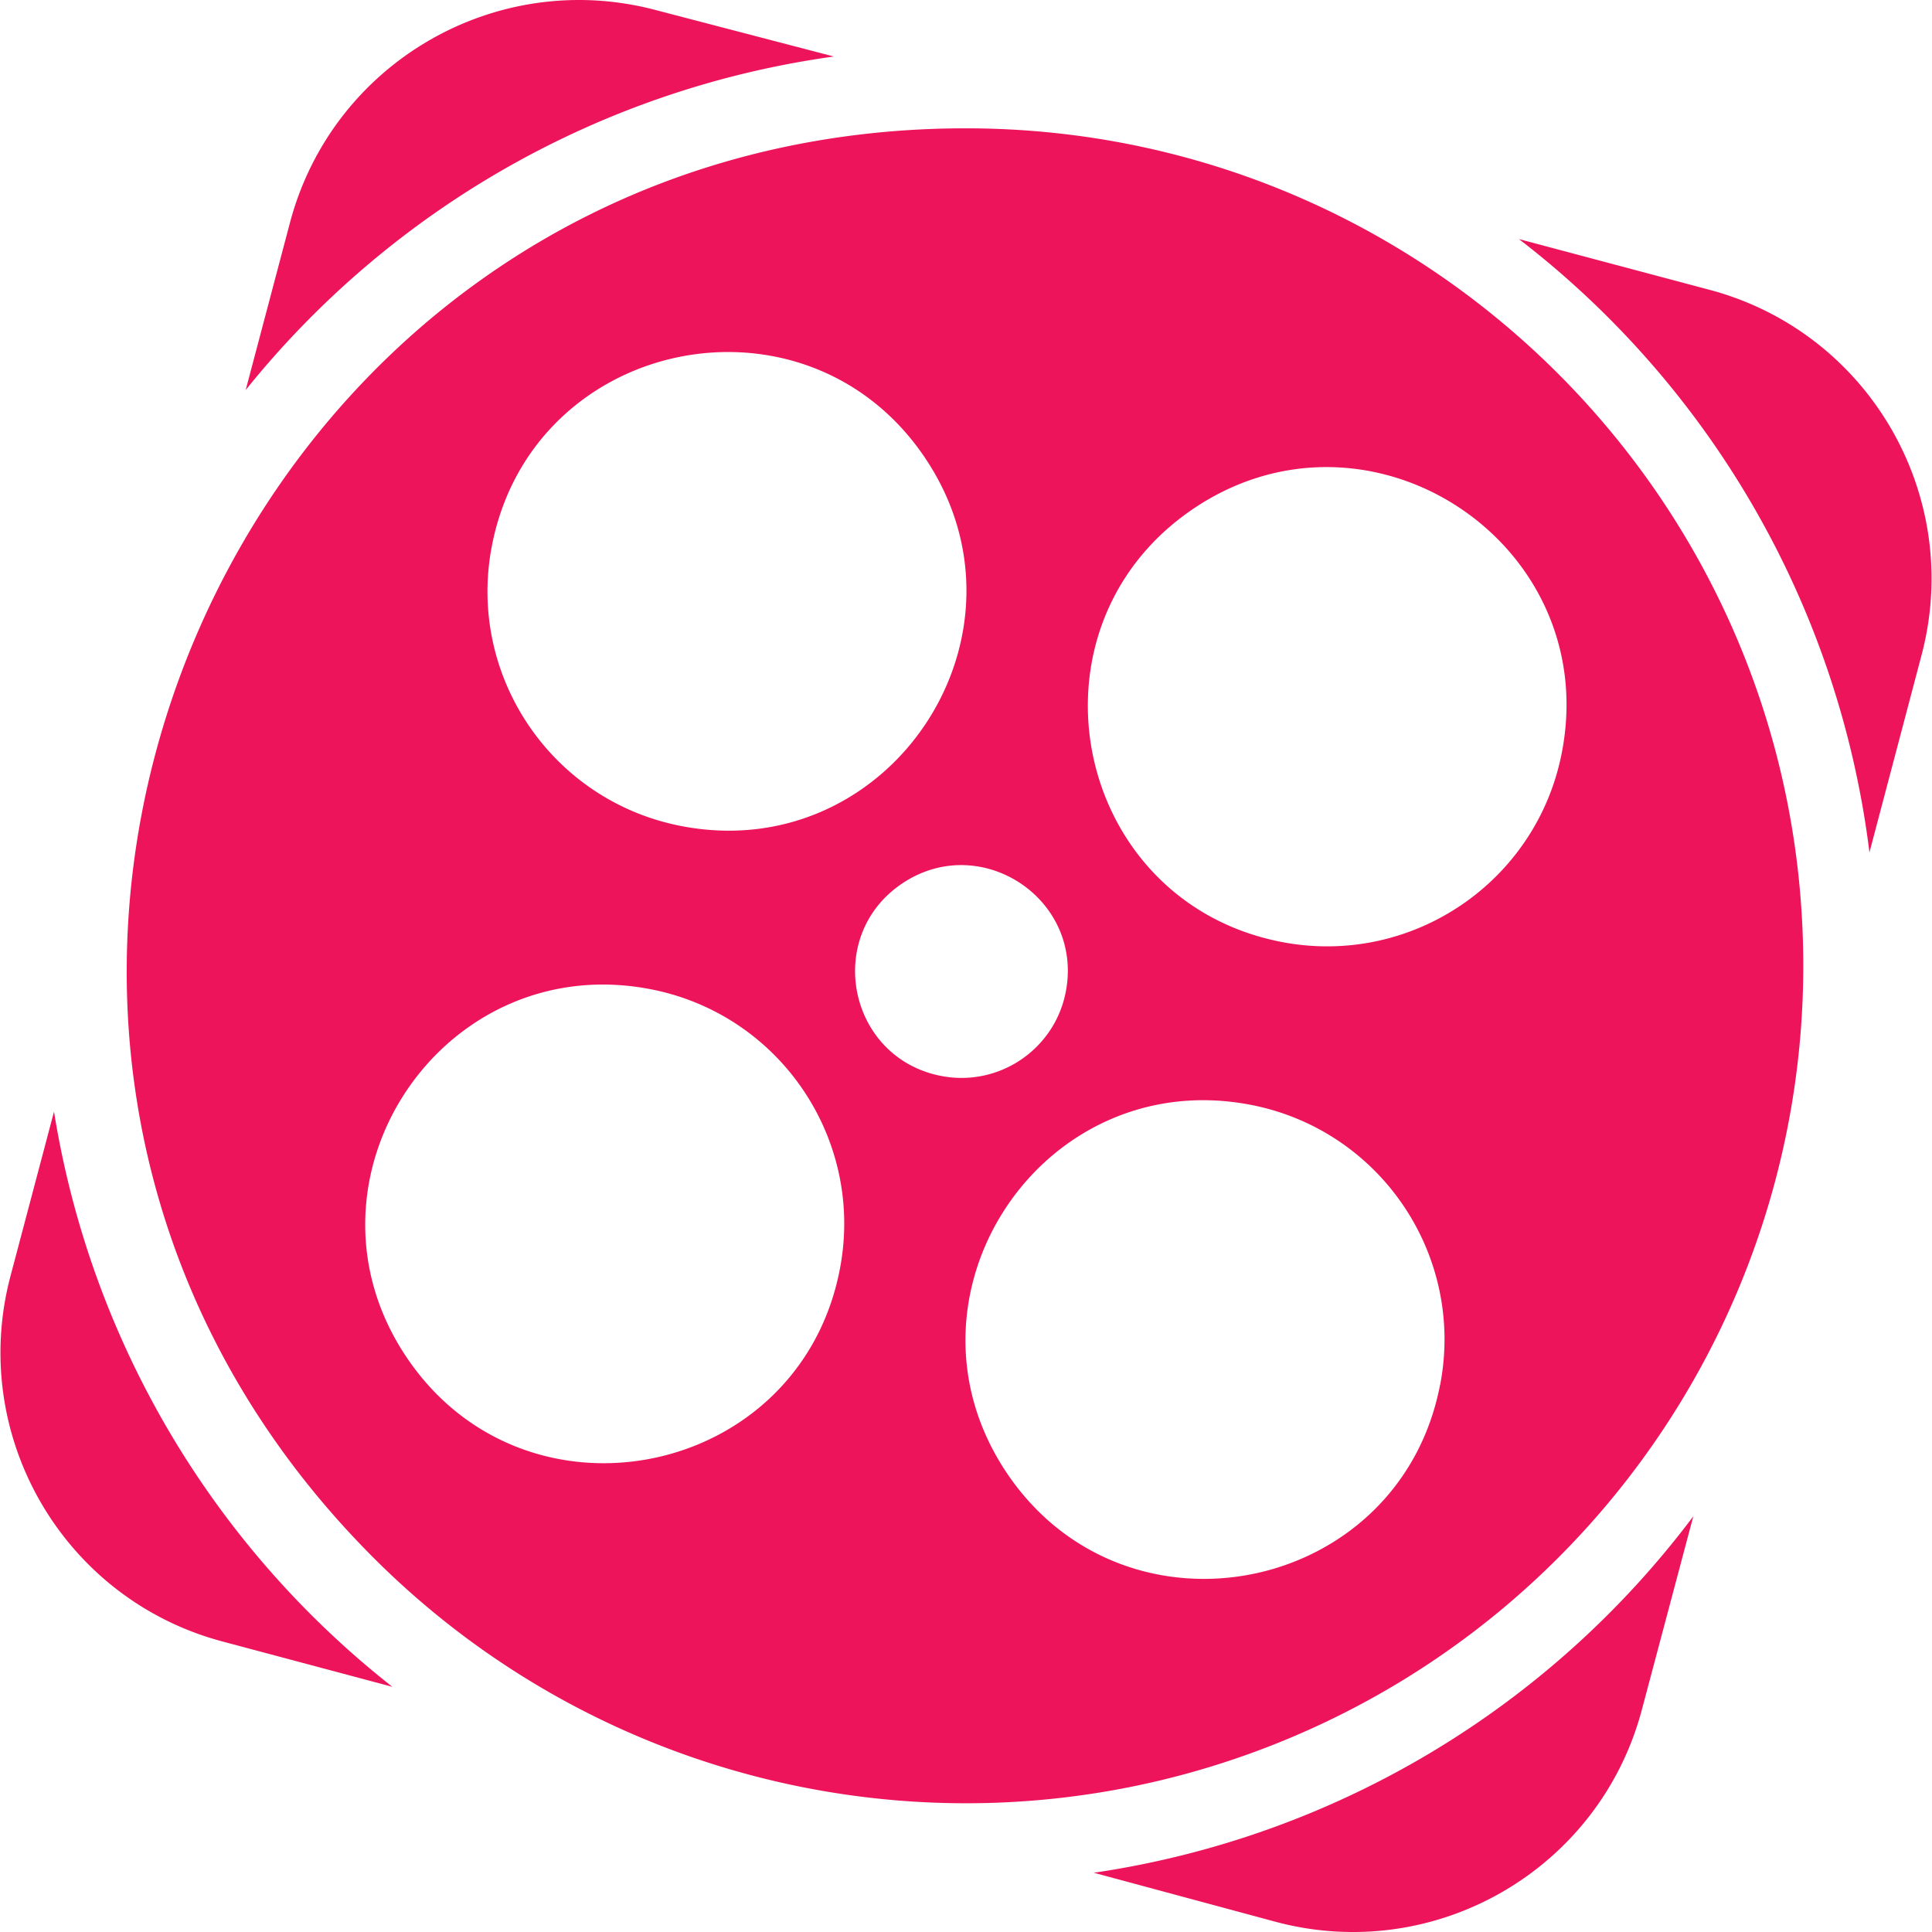 <svg fill="#ED145B" role="img" viewBox="0 0 24 24" xmlns="http://www.w3.org/2000/svg"><title>Aparat</title><path d="M12.001 1.594C2.732 1.591-1.912 12.797 4.641 19.352c2.975 2.976 7.45 3.867 11.337 2.257 3.888-1.61 6.423-5.404 6.423-9.612 0-5.744-4.655-10.401-10.4-10.403zM6.11 6.783c0.501-2.598 3.893-3.294 5.376-1.103 1.483 2.191-0.422 5.082-3.02 4.582-1.612-0.31-2.667-1.868-2.356-3.479z m4.322 8.988c-0.504 2.597-3.897 3.288-5.377 1.096-1.481-2.192 0.427-5.081 3.025-4.579 1.612 0.311 2.666 1.871 2.352 3.483z m1.26-2.405c-1.153-0.223-1.462-1.727-0.491-2.387 0.971-0.66 2.256 0.18 2.04 1.334-0.135 0.72-0.829 1.192-1.549 1.053z m6.197 3.838c-0.501 2.598-3.893 3.293-5.376 1.103-1.483-2.191 0.422-5.082 3.021-4.583 1.612 0.31 2.667 1.868 2.356 3.48z m-1.966-5.502c-2.598-0.501-3.293-3.896-1.102-5.38 2.191-1.483 5.082 0.422 4.582 3.02-0.308 1.613-1.867 2.67-3.48 2.36z m-2.335 11.562l2.265 0.611c1.983 0.526 4.017-0.654 4.543-2.637l0.639-2.402a11.383 11.383 0 0 1-7.447 4.428zM21.232 3.599l-2.363-0.629a11.376 11.376 0 0 1 4.354 7.619l0.649-2.458c0.519-1.98-0.661-4.008-2.64-4.532zM0.671 13.809l-0.54 2.04c-0.526 1.983 0.654 4.017 2.636 4.543l2.107 0.562a11.379 11.379 0 0 1-4.203-7.145zM10.358 0.702L8.15 0.126C6.166-0.402 4.13 0.779 3.603 2.763l-0.551 2.082A11.376 11.376 0 0 1 10.358 0.702Z"/></svg>